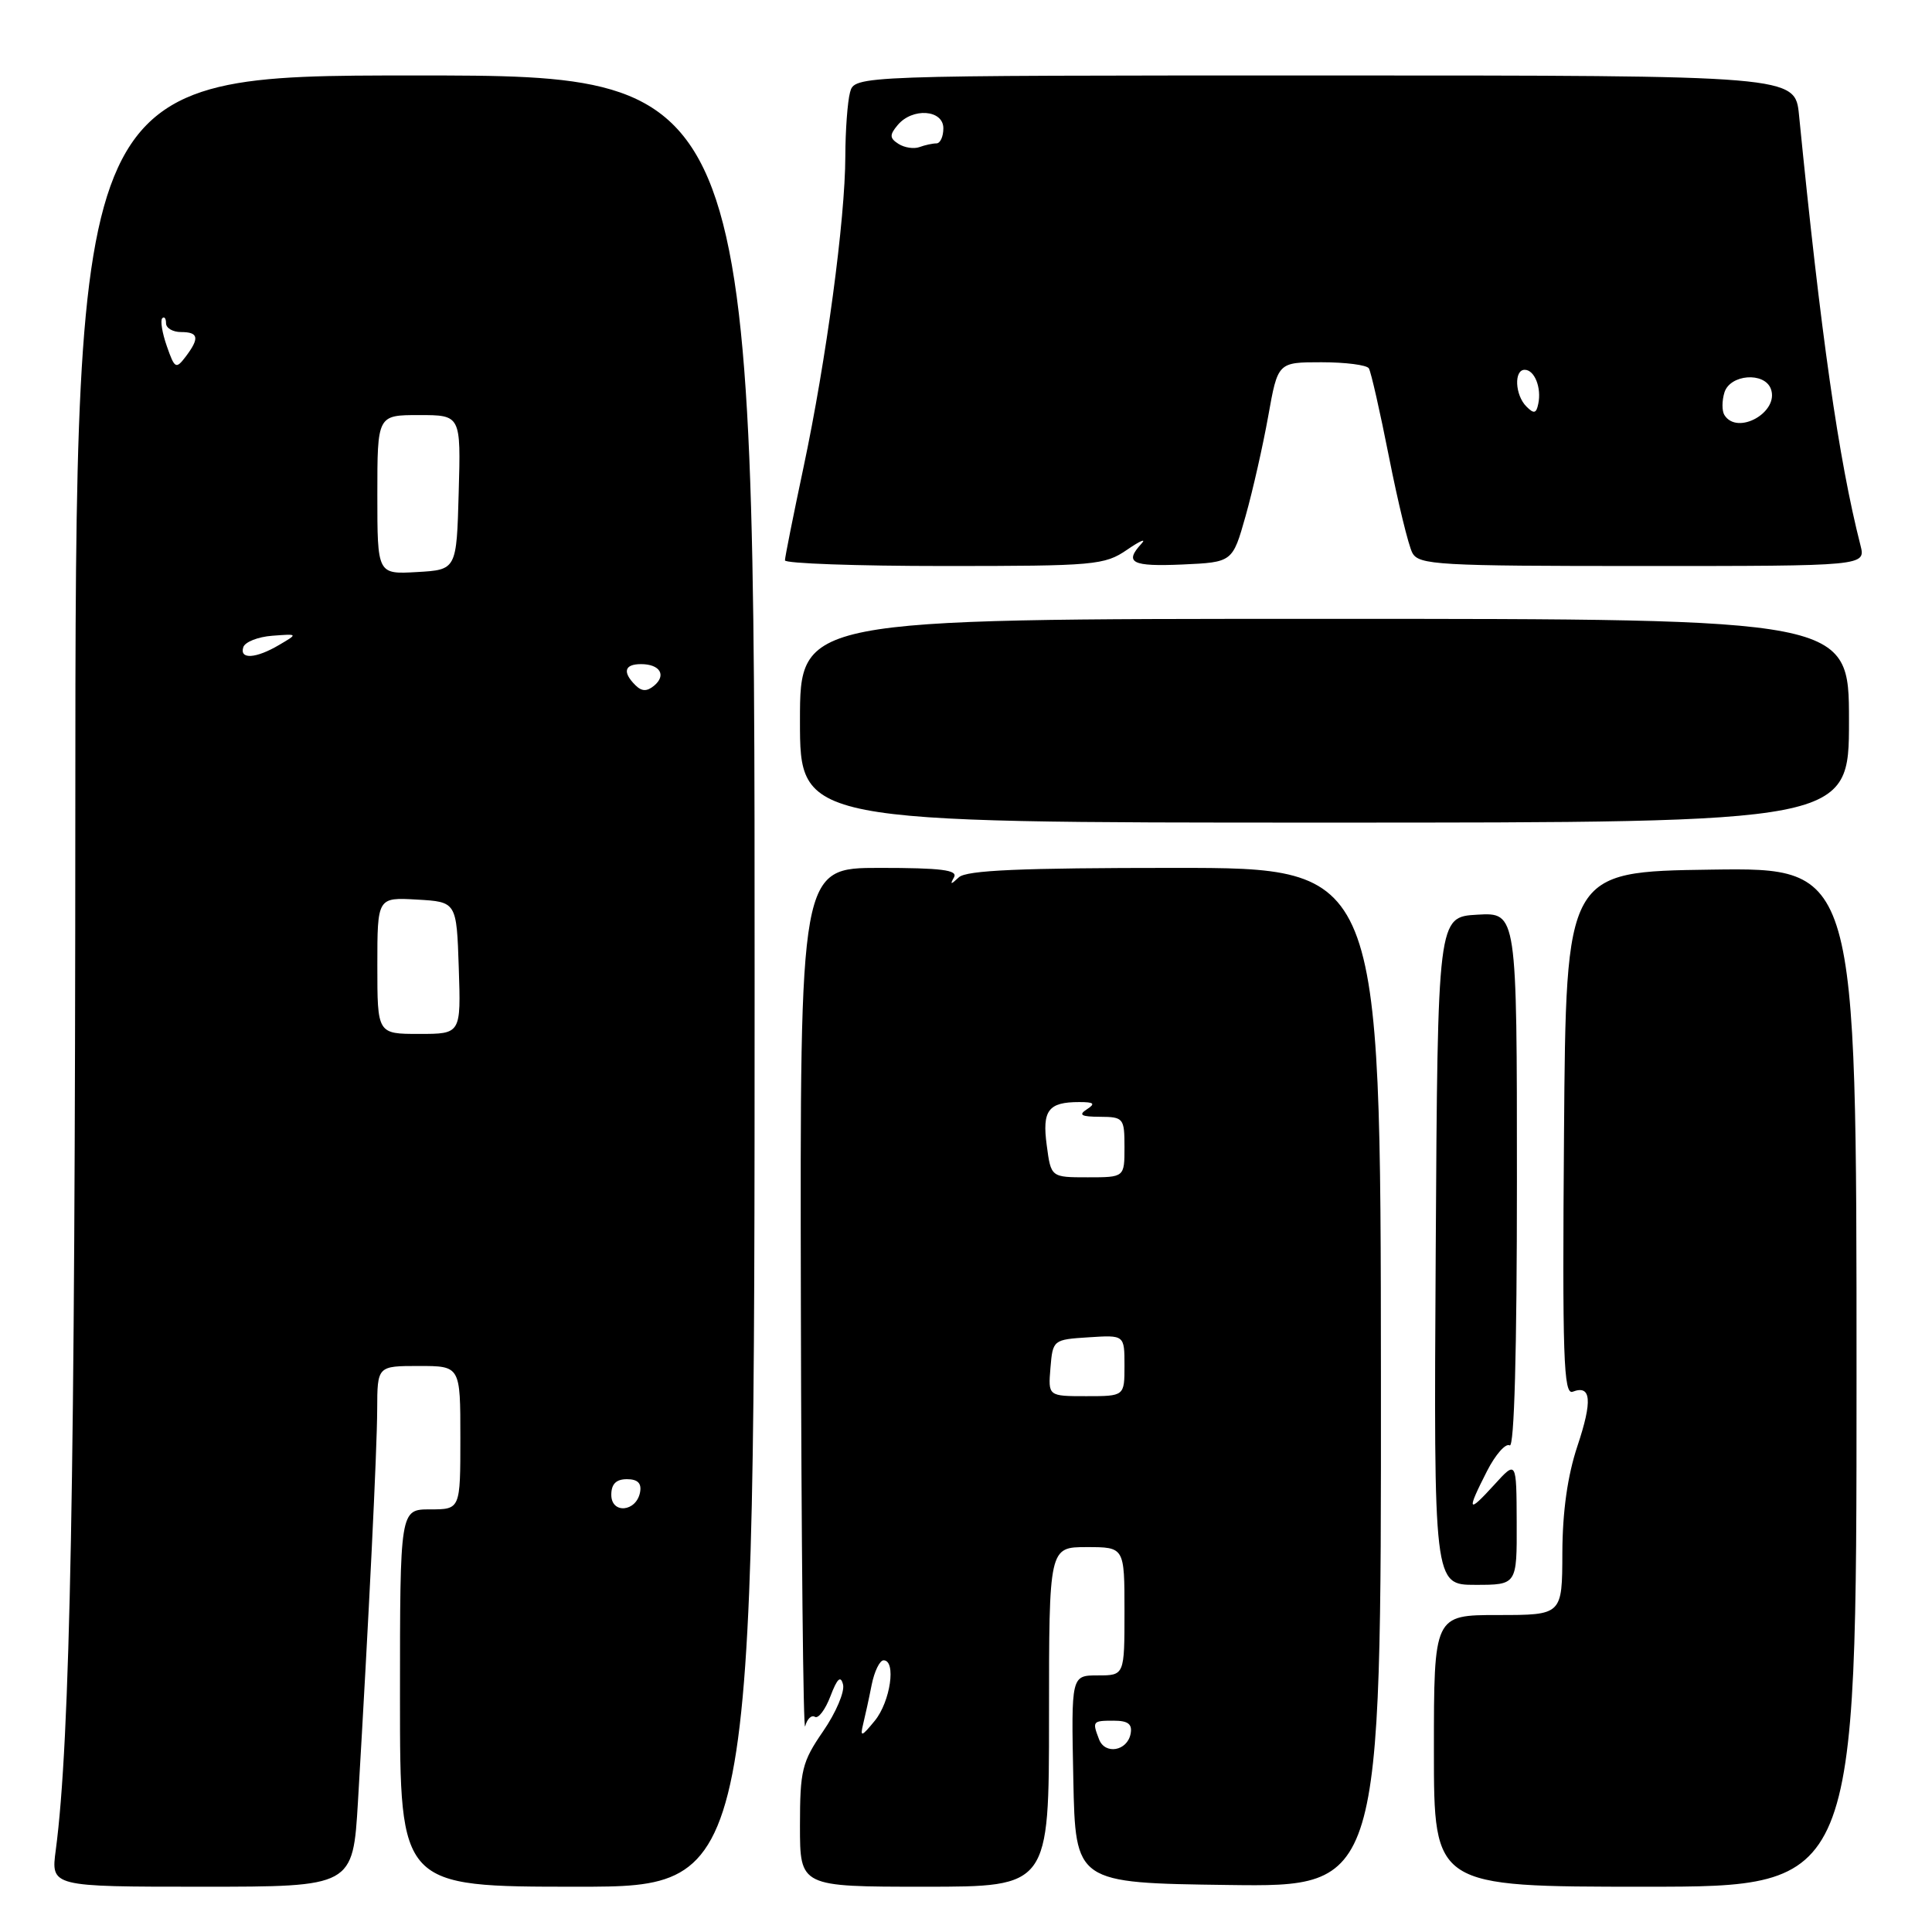 <?xml version="1.0" encoding="UTF-8" standalone="no"?>
<!DOCTYPE svg PUBLIC "-//W3C//DTD SVG 1.1//EN" "http://www.w3.org/Graphics/SVG/1.1/DTD/svg11.dtd" >
<svg xmlns="http://www.w3.org/2000/svg" xmlns:xlink="http://www.w3.org/1999/xlink" version="1.1" viewBox="0 0 256 256">
 <g >
 <path fill="currentColor"
d=" M 47.43 238.75 C 48.89 214.02 49.96 192.20 49.98 186.75 C 50.00 181.00 50.00 181.00 55.50 181.00 C 61.00 181.00 61.00 181.00 61.00 190.50 C 61.00 200.00 61.00 200.00 57.00 200.00 C 53.00 200.00 53.00 200.00 53.00 225.00 C 53.00 250.00 53.00 250.00 76.49 250.00 C 99.98 250.00 99.98 250.00 99.99 130.00 C 99.99 10.00 99.99 10.00 55.00 10.00 C 10.00 10.00 10.00 10.00 9.98 107.75 C 9.96 195.81 9.31 230.68 7.39 245.14 C 6.74 250.00 6.74 250.00 26.75 250.00 C 46.76 250.00 46.76 250.00 47.43 238.75 Z  M 139.00 227.50 C 139.00 205.00 139.00 205.00 144.00 205.00 C 149.00 205.00 149.00 205.00 149.00 213.50 C 149.00 222.00 149.00 222.00 145.47 222.00 C 141.94 222.00 141.94 222.00 142.22 235.75 C 142.50 249.50 142.50 249.50 162.76 249.77 C 183.01 250.04 183.01 250.04 182.98 182.52 C 182.94 115.00 182.94 115.00 155.67 115.00 C 135.24 115.00 128.06 115.31 127.05 116.25 C 125.98 117.25 125.85 117.25 126.41 116.25 C 126.96 115.28 124.72 115.00 116.56 115.00 C 106.00 115.00 106.00 115.00 106.12 172.75 C 106.18 204.51 106.44 229.71 106.69 228.74 C 106.94 227.77 107.52 227.21 107.98 227.49 C 108.43 227.77 109.36 226.54 110.04 224.75 C 110.94 222.38 111.40 221.97 111.71 223.22 C 111.94 224.17 110.76 226.95 109.07 229.40 C 106.27 233.47 106.00 234.56 106.00 241.93 C 106.00 250.00 106.00 250.00 122.50 250.00 C 139.00 250.00 139.00 250.00 139.00 227.50 Z  M 246.00 182.48 C 246.00 114.96 246.00 114.96 226.75 115.23 C 207.50 115.50 207.50 115.50 207.24 150.22 C 207.01 179.79 207.18 184.87 208.39 184.41 C 210.85 183.46 211.03 185.59 209.01 191.63 C 207.71 195.53 207.04 200.27 207.02 205.75 C 207.00 214.00 207.00 214.00 198.50 214.00 C 190.00 214.00 190.00 214.00 190.00 232.00 C 190.00 250.00 190.00 250.00 218.00 250.00 C 246.00 250.00 246.00 250.00 246.00 182.48 Z  M 200.97 201.75 C 200.94 193.50 200.94 193.50 197.97 196.77 C 194.46 200.62 194.30 200.30 197.04 194.92 C 198.16 192.73 199.51 191.20 200.04 191.52 C 200.65 191.90 201.00 179.05 201.00 156.51 C 201.00 120.90 201.00 120.90 195.75 121.20 C 190.50 121.50 190.50 121.50 190.24 165.75 C 189.98 210.00 189.98 210.00 195.49 210.00 C 201.00 210.00 201.00 210.00 200.97 201.75 Z  M 245.00 95.50 C 245.00 82.00 245.00 82.00 175.50 82.00 C 106.00 82.00 106.00 82.00 106.00 95.50 C 106.00 109.00 106.00 109.00 175.50 109.00 C 245.00 109.00 245.00 109.00 245.00 95.50 Z  M 149.35 72.84 C 151.08 71.65 151.94 71.29 151.25 72.04 C 148.93 74.56 149.97 75.09 156.66 74.80 C 163.32 74.50 163.32 74.50 165.05 68.37 C 166.00 65.00 167.35 59.03 168.05 55.12 C 169.32 48.00 169.32 48.00 175.10 48.00 C 178.28 48.00 181.11 48.36 181.38 48.81 C 181.66 49.25 182.86 54.54 184.05 60.56 C 185.24 66.58 186.63 72.29 187.14 73.25 C 187.99 74.86 190.50 75.00 217.64 75.00 C 247.22 75.00 247.22 75.00 246.52 72.25 C 243.63 60.92 241.26 44.31 238.38 15.25 C 237.86 10.00 237.86 10.00 175.54 10.00 C 113.23 10.00 113.23 10.00 112.63 12.25 C 112.30 13.49 112.02 17.29 112.01 20.70 C 112.00 29.03 109.48 47.74 106.47 61.92 C 105.12 68.29 104.01 73.84 104.01 74.25 C 104.00 74.66 113.49 75.00 125.10 75.00 C 145.08 75.00 146.36 74.89 149.35 72.84 Z  M 81.00 198.07 C 81.00 196.64 81.64 196.00 83.07 196.00 C 84.50 196.00 85.04 196.54 84.81 197.74 C 84.31 200.35 81.00 200.64 81.00 198.07 Z  M 50.00 127.95 C 50.00 118.90 50.00 118.90 55.25 119.20 C 60.50 119.50 60.50 119.50 60.79 128.25 C 61.08 137.00 61.08 137.00 55.54 137.00 C 50.00 137.00 50.00 137.00 50.00 127.95 Z  M 84.18 90.78 C 82.45 89.05 82.74 88.00 84.94 88.00 C 87.45 88.00 88.34 89.47 86.67 90.86 C 85.71 91.65 85.03 91.63 84.18 90.78 Z  M 32.24 85.75 C 32.47 85.06 34.19 84.38 36.08 84.24 C 39.50 83.98 39.50 83.98 37.00 85.45 C 33.91 87.28 31.70 87.41 32.24 85.75 Z  M 50.00 65.55 C 50.00 55.00 50.00 55.00 55.53 55.00 C 61.07 55.00 61.07 55.00 60.78 65.25 C 60.50 75.50 60.50 75.50 55.25 75.80 C 50.00 76.10 50.00 76.10 50.00 65.55 Z  M 22.11 45.88 C 21.49 44.12 21.22 42.45 21.50 42.17 C 21.77 41.89 22.00 42.19 22.00 42.83 C 22.00 43.48 22.90 44.00 24.00 44.00 C 26.32 44.00 26.47 44.80 24.58 47.29 C 23.32 48.94 23.14 48.84 22.11 45.88 Z  M 145.63 230.47 C 144.71 228.07 144.77 228.00 147.57 228.00 C 149.48 228.00 150.06 228.45 149.81 229.74 C 149.37 232.03 146.42 232.54 145.63 230.47 Z  M 114.36 228.50 C 114.63 227.40 115.15 225.04 115.50 223.25 C 115.86 221.46 116.57 220.00 117.08 220.00 C 118.78 220.00 117.98 225.47 115.92 228.00 C 114.17 230.14 113.95 230.21 114.36 228.50 Z  M 139.19 181.25 C 139.50 177.54 139.55 177.50 144.25 177.20 C 149.00 176.89 149.00 176.89 149.00 180.95 C 149.00 185.00 149.00 185.00 143.94 185.00 C 138.88 185.00 138.88 185.00 139.19 181.25 Z  M 138.70 151.77 C 138.07 147.13 138.90 146.03 143.00 146.03 C 144.98 146.03 145.19 146.23 144.00 147.00 C 142.86 147.74 143.28 147.97 145.75 147.98 C 148.87 148.00 149.00 148.16 149.00 152.00 C 149.00 156.00 149.00 156.00 144.13 156.00 C 139.26 156.00 139.26 156.00 138.70 151.77 Z  M 228.49 54.99 C 228.15 54.44 228.16 53.09 228.50 51.99 C 229.26 49.60 233.77 49.25 234.64 51.51 C 235.82 54.59 230.21 57.76 228.49 54.99 Z  M 202.25 53.86 C 200.74 52.34 200.59 49.00 202.03 49.00 C 203.33 49.00 204.28 51.37 203.83 53.50 C 203.57 54.80 203.25 54.87 202.25 53.86 Z  M 119.06 19.07 C 117.87 18.31 117.85 17.88 118.94 16.58 C 120.89 14.23 125.00 14.52 125.00 17.00 C 125.00 18.10 124.59 19.00 124.08 19.00 C 123.58 19.00 122.56 19.22 121.83 19.49 C 121.10 19.76 119.85 19.57 119.06 19.07 Z "/>
</g>
</svg>